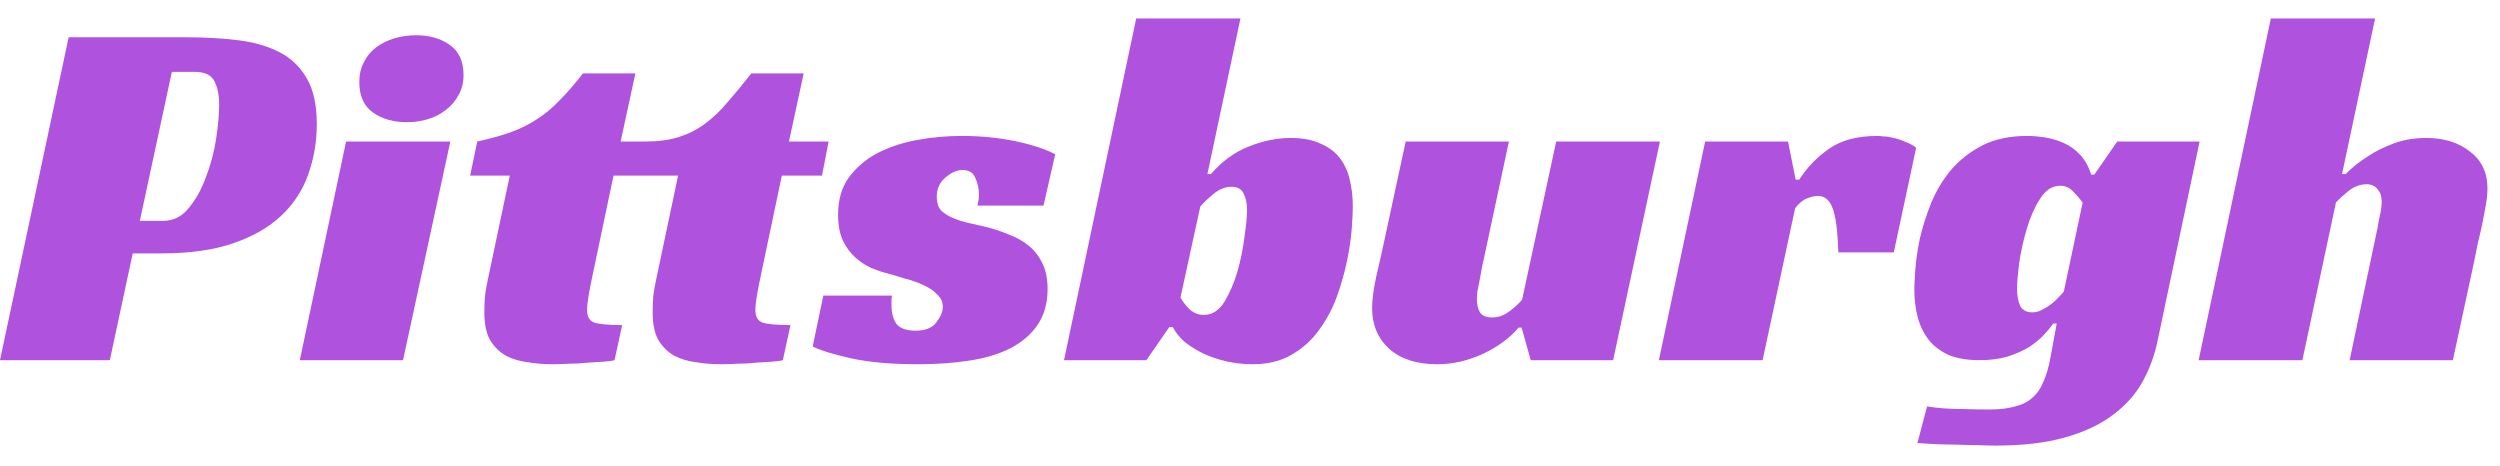 <svg width="118" height="22" viewBox="0 0 118 22" fill="none" xmlns="http://www.w3.org/2000/svg">
<path d="M7.704 10.424C8.184 10.424 8.584 10.224 8.904 9.824C9.24 9.424 9.512 8.936 9.72 8.36C9.944 7.784 10.104 7.184 10.2 6.56C10.296 5.936 10.344 5.392 10.344 4.928C10.344 4.496 10.272 4.136 10.128 3.848C9.984 3.544 9.672 3.392 9.192 3.392H8.112L6.6 10.424H7.704ZM6.264 11.96L5.184 17H0L3.24 1.76H8.784C9.696 1.76 10.528 1.808 11.28 1.904C12.032 2 12.68 2.192 13.224 2.48C13.768 2.768 14.192 3.184 14.496 3.728C14.8 4.256 14.952 4.968 14.952 5.864C14.952 6.696 14.816 7.488 14.544 8.24C14.288 8.976 13.864 9.624 13.272 10.184C12.696 10.728 11.944 11.16 11.016 11.48C10.088 11.8 8.96 11.96 7.632 11.96H6.264ZM19.023 17H14.151L16.335 6.68H21.255L19.023 17ZM21.879 3.536C21.879 3.904 21.799 4.224 21.639 4.496C21.495 4.768 21.295 5 21.039 5.192C20.799 5.384 20.519 5.528 20.199 5.624C19.879 5.72 19.551 5.768 19.215 5.768C18.575 5.768 18.039 5.616 17.607 5.312C17.175 5.008 16.959 4.528 16.959 3.872C16.959 3.52 17.031 3.208 17.175 2.936C17.319 2.648 17.511 2.416 17.751 2.24C18.007 2.048 18.295 1.904 18.615 1.808C18.951 1.712 19.295 1.664 19.647 1.664C20.271 1.664 20.799 1.816 21.231 2.12C21.663 2.424 21.879 2.896 21.879 3.536ZM27.974 12.968C27.894 13.336 27.83 13.664 27.782 13.952C27.734 14.24 27.71 14.464 27.71 14.624C27.71 14.944 27.822 15.144 28.046 15.224C28.286 15.304 28.726 15.344 29.366 15.344L29.006 17C28.894 17.032 28.718 17.056 28.478 17.072C28.254 17.088 27.998 17.104 27.71 17.12C27.438 17.152 27.15 17.168 26.846 17.168C26.558 17.184 26.302 17.192 26.078 17.192C25.678 17.192 25.286 17.16 24.902 17.096C24.518 17.048 24.174 16.944 23.87 16.784C23.566 16.608 23.318 16.36 23.126 16.04C22.95 15.72 22.862 15.288 22.862 14.744C22.862 14.552 22.87 14.312 22.886 14.024C22.918 13.736 22.974 13.416 23.054 13.064L24.062 8.288H22.19L22.526 6.68C23.118 6.552 23.638 6.408 24.086 6.248C24.534 6.088 24.942 5.888 25.31 5.648C25.694 5.408 26.054 5.112 26.39 4.76C26.742 4.408 27.118 3.976 27.518 3.464H29.99L29.294 6.68H30.47C31.078 6.68 31.606 6.608 32.054 6.464C32.502 6.32 32.91 6.112 33.278 5.84C33.646 5.568 33.998 5.232 34.334 4.832C34.686 4.432 35.062 3.976 35.462 3.464H37.934L37.238 6.68H39.11L38.798 8.288H36.902L35.918 12.968C35.838 13.336 35.774 13.664 35.726 13.952C35.678 14.24 35.654 14.464 35.654 14.624C35.654 14.944 35.766 15.144 35.99 15.224C36.23 15.304 36.67 15.344 37.31 15.344L36.95 17C36.838 17.032 36.662 17.056 36.422 17.072C36.198 17.088 35.942 17.104 35.654 17.12C35.382 17.152 35.094 17.168 34.79 17.168C34.502 17.184 34.246 17.192 34.022 17.192C33.622 17.192 33.23 17.16 32.846 17.096C32.462 17.048 32.118 16.944 31.814 16.784C31.51 16.608 31.262 16.36 31.07 16.04C30.894 15.72 30.806 15.288 30.806 14.744C30.806 14.552 30.814 14.312 30.83 14.024C30.862 13.736 30.918 13.416 30.998 13.064L32.006 8.288H28.958L27.974 12.968ZM46.134 9.704C46.15 9.624 46.166 9.544 46.182 9.464C46.198 9.384 46.206 9.296 46.206 9.2C46.206 8.912 46.15 8.648 46.038 8.408C45.942 8.152 45.742 8.024 45.438 8.024C45.166 8.024 44.894 8.144 44.622 8.384C44.35 8.608 44.214 8.912 44.214 9.296C44.214 9.552 44.278 9.76 44.406 9.92C44.55 10.064 44.734 10.184 44.958 10.28C45.182 10.376 45.43 10.456 45.702 10.52C45.99 10.584 46.27 10.648 46.542 10.712C46.926 10.808 47.286 10.928 47.622 11.072C47.974 11.2 48.286 11.376 48.558 11.6C48.83 11.824 49.046 12.104 49.206 12.44C49.366 12.76 49.446 13.16 49.446 13.64C49.446 14.312 49.286 14.88 48.966 15.344C48.662 15.792 48.23 16.16 47.67 16.448C47.126 16.72 46.478 16.912 45.726 17.024C44.99 17.136 44.198 17.192 43.35 17.192C42.054 17.192 40.982 17.096 40.134 16.904C39.286 16.712 38.694 16.528 38.358 16.352L38.862 13.952H42.102C42.086 14.032 42.078 14.112 42.078 14.192C42.078 14.256 42.078 14.328 42.078 14.408C42.078 14.776 42.158 15.072 42.318 15.296C42.494 15.504 42.79 15.608 43.206 15.608C43.67 15.608 43.998 15.48 44.19 15.224C44.398 14.952 44.502 14.704 44.502 14.48C44.502 14.256 44.414 14.064 44.238 13.904C44.078 13.728 43.87 13.584 43.614 13.472C43.358 13.344 43.07 13.24 42.75 13.16C42.446 13.064 42.15 12.976 41.862 12.896C41.654 12.848 41.414 12.768 41.142 12.656C40.886 12.544 40.638 12.384 40.398 12.176C40.158 11.968 39.958 11.704 39.798 11.384C39.638 11.048 39.558 10.632 39.558 10.136C39.558 9.432 39.726 8.848 40.062 8.384C40.414 7.904 40.862 7.52 41.406 7.232C41.966 6.944 42.59 6.736 43.278 6.608C43.982 6.48 44.686 6.416 45.39 6.416C46.27 6.416 47.102 6.496 47.886 6.656C48.67 6.816 49.31 7.024 49.806 7.28L49.254 9.704H46.134ZM54.109 17H50.221L53.629 0.872H58.549L56.989 8.216H57.157C57.685 7.608 58.277 7.176 58.933 6.92C59.605 6.648 60.269 6.512 60.925 6.512C61.485 6.512 61.949 6.6 62.317 6.776C62.701 6.936 63.005 7.16 63.229 7.448C63.453 7.736 63.613 8.08 63.709 8.48C63.805 8.88 63.853 9.304 63.853 9.752C63.853 9.976 63.837 10.312 63.805 10.76C63.773 11.208 63.701 11.712 63.589 12.272C63.477 12.816 63.317 13.384 63.109 13.976C62.901 14.552 62.621 15.08 62.269 15.56C61.933 16.04 61.501 16.432 60.973 16.736C60.461 17.04 59.845 17.192 59.125 17.192C58.693 17.192 58.269 17.144 57.853 17.048C57.453 16.952 57.085 16.824 56.749 16.664C56.429 16.504 56.141 16.32 55.885 16.112C55.645 15.888 55.469 15.664 55.357 15.44H55.189L54.109 17ZM56.821 14.864C57.205 14.864 57.525 14.664 57.781 14.264C58.037 13.848 58.245 13.368 58.405 12.824C58.565 12.264 58.677 11.712 58.741 11.168C58.821 10.608 58.861 10.192 58.861 9.92C58.861 9.6 58.805 9.336 58.693 9.128C58.597 8.92 58.413 8.816 58.141 8.816C57.821 8.816 57.525 8.936 57.253 9.176C56.981 9.4 56.781 9.592 56.653 9.752L55.717 14.048C55.829 14.24 55.973 14.424 56.149 14.6C56.341 14.776 56.565 14.864 56.821 14.864ZM73.452 6.68H78.348L76.14 17H72.252L71.82 15.464H71.676C71.26 15.96 70.692 16.376 69.972 16.712C69.268 17.032 68.556 17.192 67.836 17.192C66.876 17.192 66.124 16.952 65.58 16.472C65.036 15.976 64.764 15.336 64.764 14.552C64.764 14.152 64.828 13.656 64.956 13.064C65.1 12.456 65.228 11.888 65.34 11.36L66.348 6.68H71.22L70.02 12.296C69.988 12.424 69.956 12.576 69.924 12.752C69.892 12.928 69.86 13.104 69.828 13.28C69.796 13.44 69.764 13.6 69.732 13.76C69.716 13.904 69.708 14.024 69.708 14.12C69.708 14.36 69.756 14.568 69.852 14.744C69.964 14.904 70.156 14.984 70.428 14.984C70.716 14.984 70.988 14.888 71.244 14.696C71.5 14.504 71.7 14.32 71.844 14.144L73.452 6.68ZM80.483 6.68H84.395L84.755 8.48H84.923C85.291 7.904 85.763 7.416 86.339 7.016C86.915 6.616 87.675 6.416 88.619 6.416C88.683 6.416 88.779 6.424 88.907 6.44C89.051 6.44 89.203 6.464 89.363 6.512C89.539 6.544 89.715 6.6 89.891 6.68C90.083 6.744 90.267 6.84 90.443 6.968L89.387 11.912H86.771C86.739 10.92 86.651 10.232 86.507 9.848C86.363 9.448 86.131 9.248 85.811 9.248C85.651 9.248 85.475 9.288 85.283 9.368C85.107 9.432 84.923 9.584 84.731 9.824L83.195 17H78.299L80.483 6.68ZM99.933 6.68H103.821L101.853 16.016C101.709 16.736 101.469 17.4 101.133 18.008C100.797 18.616 100.325 19.144 99.717 19.592C99.125 20.04 98.373 20.392 97.461 20.648C96.565 20.904 95.469 21.032 94.173 21.032C93.933 21.032 93.645 21.024 93.309 21.008C92.973 21.008 92.629 21 92.277 20.984C91.925 20.984 91.589 20.976 91.269 20.96C90.949 20.944 90.693 20.928 90.501 20.912L90.957 19.184C91.469 19.264 91.989 19.304 92.517 19.304C93.061 19.32 93.525 19.328 93.909 19.328C94.389 19.328 94.789 19.28 95.109 19.184C95.445 19.104 95.717 18.968 95.925 18.776C96.149 18.584 96.325 18.328 96.453 18.008C96.597 17.688 96.709 17.296 96.789 16.832L97.077 15.272H96.909C96.813 15.416 96.669 15.592 96.477 15.8C96.301 15.992 96.069 16.184 95.781 16.376C95.493 16.552 95.149 16.704 94.749 16.832C94.365 16.944 93.925 17 93.429 17C92.869 17 92.389 16.92 91.989 16.76C91.605 16.584 91.293 16.352 91.053 16.064C90.813 15.76 90.637 15.408 90.525 15.008C90.413 14.592 90.357 14.144 90.357 13.664C90.357 13.456 90.373 13.136 90.405 12.704C90.437 12.272 90.509 11.784 90.621 11.24C90.749 10.696 90.925 10.144 91.149 9.584C91.389 9.008 91.701 8.488 92.085 8.024C92.485 7.56 92.973 7.176 93.549 6.872C94.141 6.568 94.853 6.416 95.685 6.416C95.941 6.416 96.221 6.44 96.525 6.488C96.829 6.536 97.125 6.624 97.413 6.752C97.701 6.88 97.957 7.064 98.181 7.304C98.405 7.544 98.581 7.856 98.709 8.24H98.853L99.933 6.68ZM97.245 8.768C96.861 8.768 96.541 8.976 96.285 9.392C96.029 9.792 95.821 10.264 95.661 10.808C95.501 11.352 95.381 11.896 95.301 12.44C95.237 12.968 95.205 13.36 95.205 13.616C95.205 13.936 95.253 14.208 95.349 14.432C95.461 14.64 95.653 14.744 95.925 14.744C96.085 14.744 96.237 14.704 96.381 14.624C96.541 14.544 96.685 14.456 96.813 14.36C96.957 14.248 97.077 14.136 97.173 14.024C97.285 13.912 97.365 13.824 97.413 13.76L98.301 9.56C98.173 9.384 98.021 9.208 97.845 9.032C97.685 8.856 97.485 8.768 97.245 8.768ZM110.544 8.216H110.712C111.016 7.912 111.368 7.632 111.768 7.376C112.104 7.152 112.504 6.952 112.968 6.776C113.432 6.6 113.952 6.512 114.528 6.512C115.36 6.512 116.048 6.728 116.592 7.16C117.136 7.576 117.408 8.152 117.408 8.888C117.408 9.112 117.384 9.368 117.336 9.656C117.288 9.928 117.232 10.224 117.168 10.544C117.104 10.848 117.032 11.16 116.952 11.48C116.888 11.784 116.832 12.064 116.784 12.32L115.776 17H110.904L112.224 10.736C112.256 10.528 112.296 10.32 112.344 10.112C112.392 9.888 112.416 9.688 112.416 9.512C112.416 9.272 112.352 9.08 112.224 8.936C112.112 8.776 111.936 8.696 111.696 8.696C111.408 8.696 111.128 8.8 110.856 9.008C110.6 9.216 110.4 9.4 110.256 9.56L108.672 17H103.776L107.184 0.872H112.104L110.544 8.216Z" fill="#AF52DE"/>
</svg>